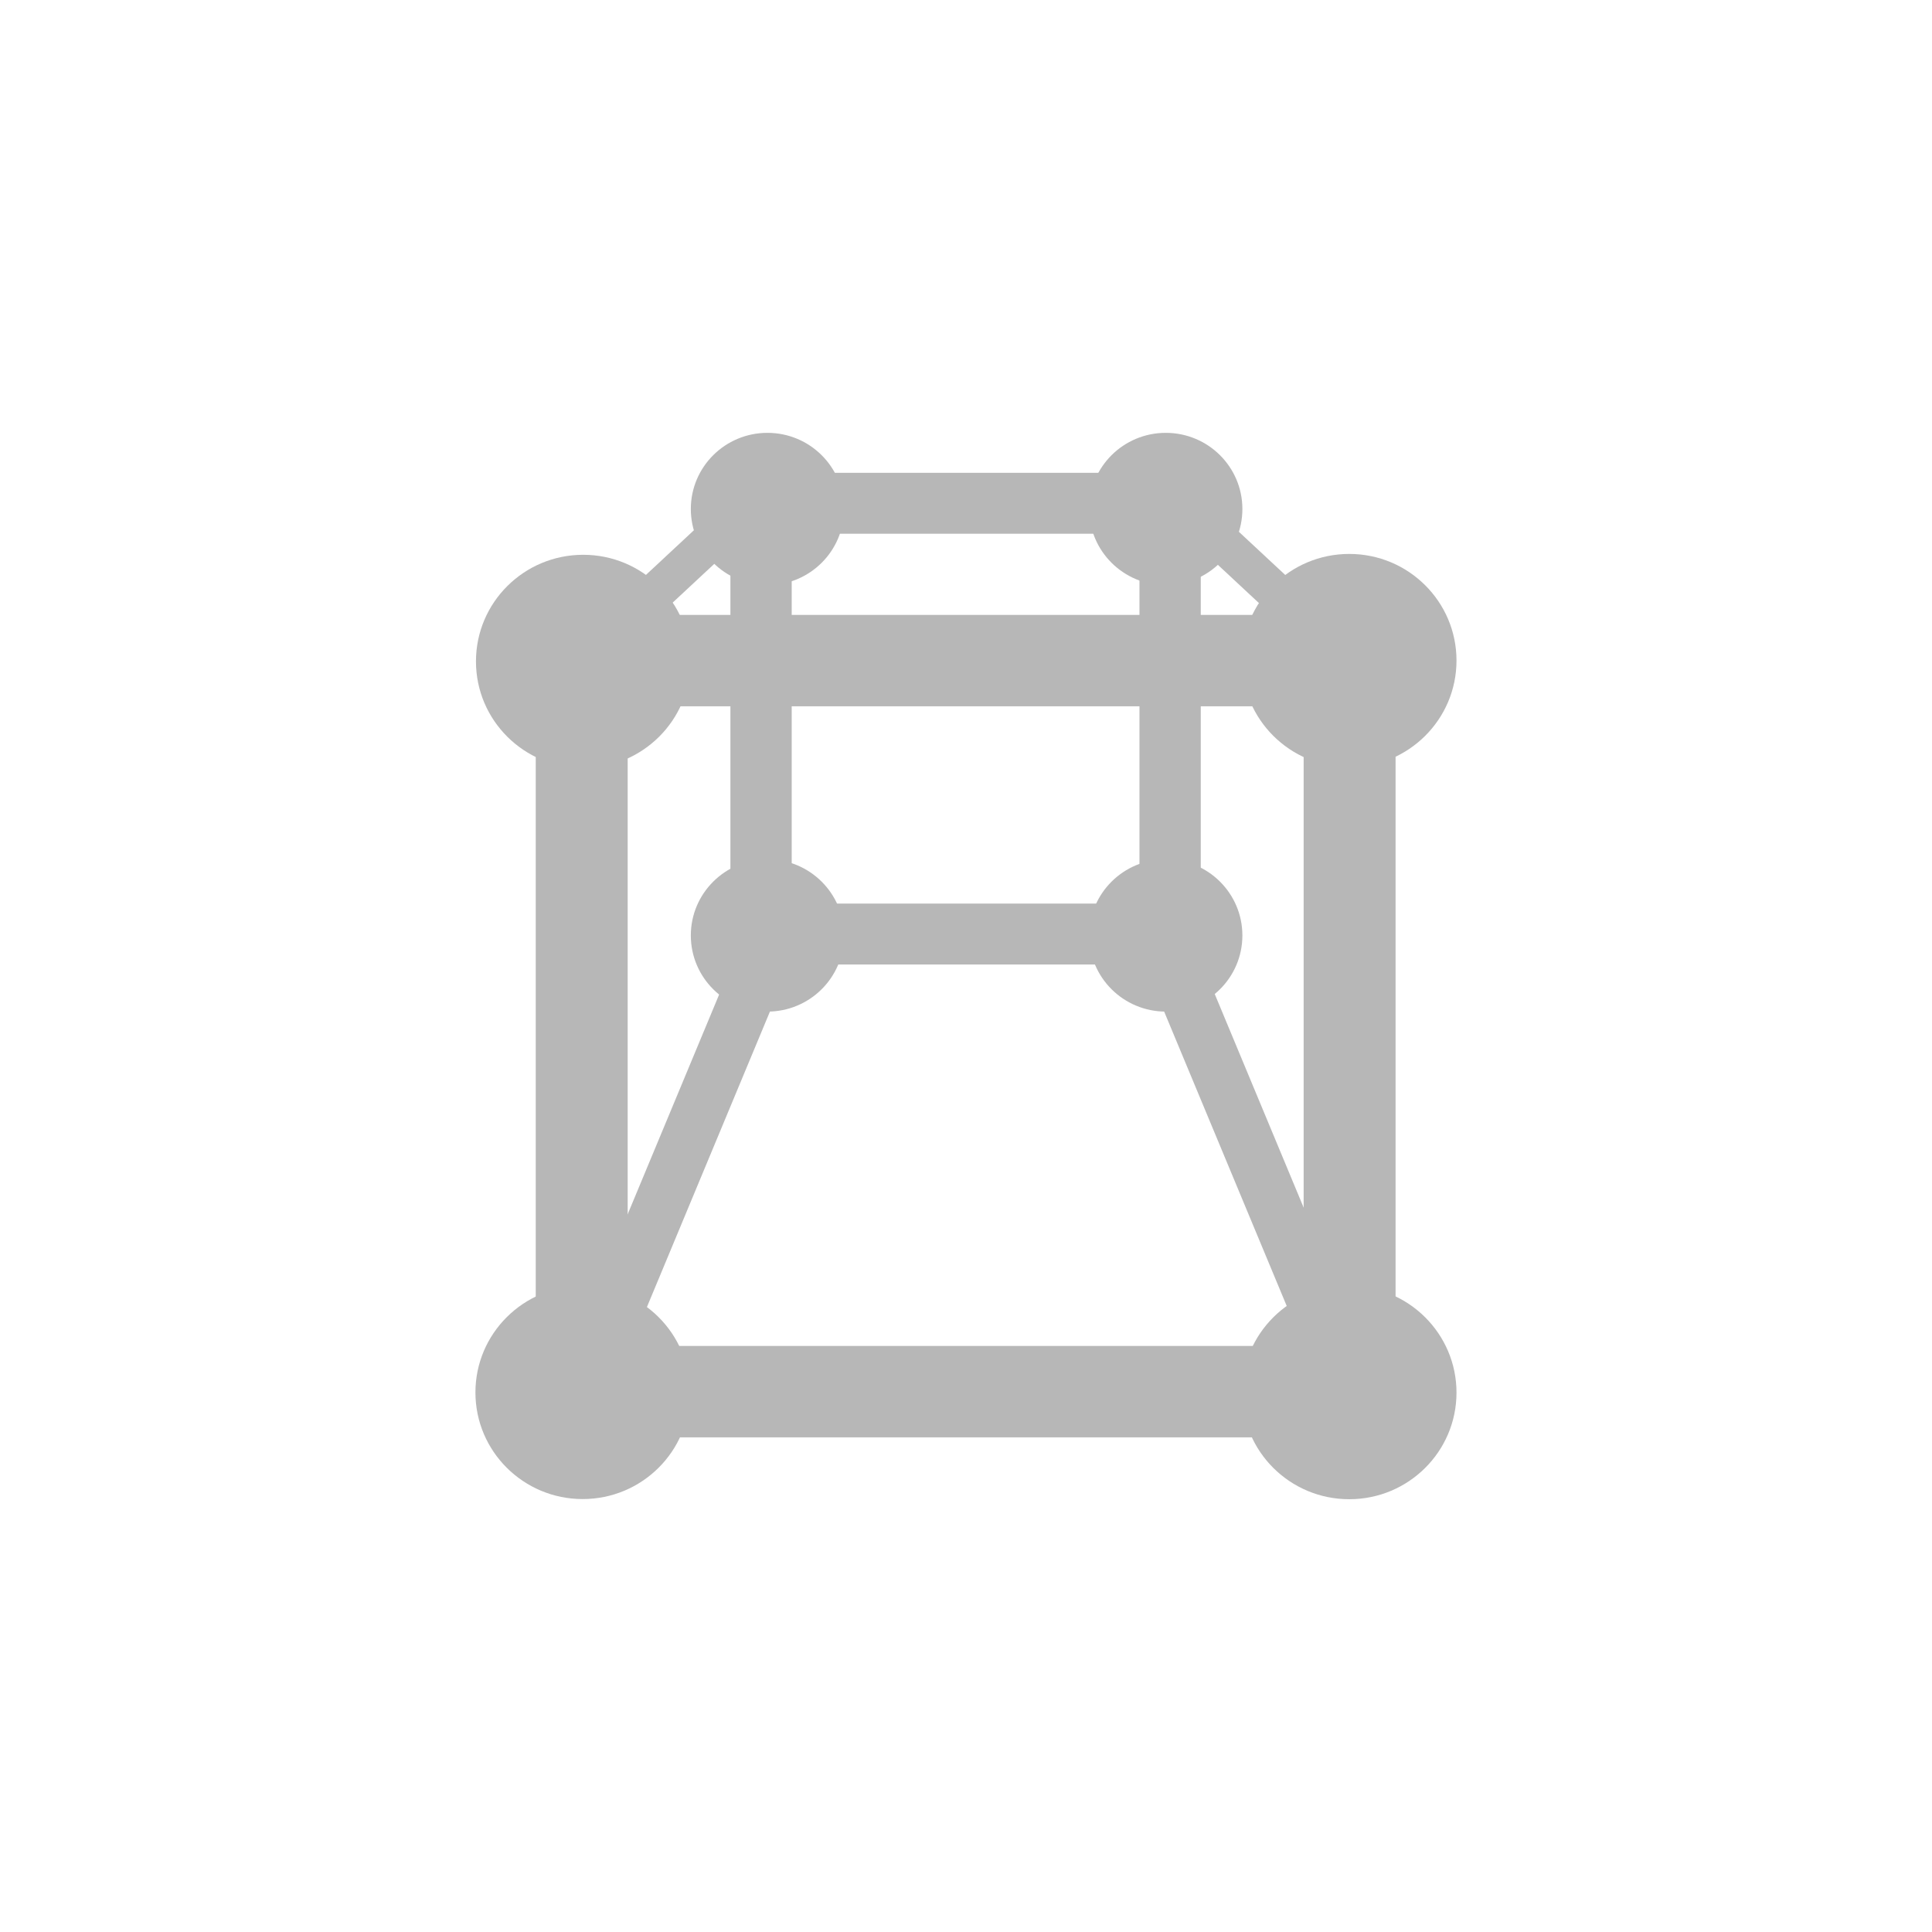 <?xml version="1.0" encoding="UTF-8" standalone="no"?>
<svg
   xmlns:dc="http://purl.org/dc/elements/1.1/"
   xmlns:cc="http://creativecommons.org/ns#"
   xmlns:rdf="http://www.w3.org/1999/02/22-rdf-syntax-ns#"
   xmlns:svg="http://www.w3.org/2000/svg"
   xmlns="http://www.w3.org/2000/svg"
   xmlns:xlink="http://www.w3.org/1999/xlink"
   xmlns:sodipodi="http://sodipodi.sourceforge.net/DTD/sodipodi-0.dtd"
   xmlns:inkscape="http://www.inkscape.org/namespaces/inkscape"
   height="512"
   viewBox="0 0 512 512"
   width="512"
   version="1.1"
   id="svg2"
   inkscape:version="0.91 r"
   sodipodi:docname="boxes.svg">
  <sodipodi:namedview
     pagecolor="#ffffff"
     bordercolor="#666666"
     borderopacity="1"
     objecttolerance="10"
     gridtolerance="10"
     guidetolerance="10"
     inkscape:pageopacity="0"
     inkscape:pageshadow="2"
     inkscape:window-width="1920"
     inkscape:window-height="1028"
     id="namedview41"
     showgrid="false"
     inkscape:zoom="0.4609375"
     inkscape:cx="256"
     inkscape:cy="256"
     inkscape:window-x="0"
     inkscape:window-y="0"
     inkscape:window-maximized="1"
     inkscape:current-layer="svg2" />
  <defs
     id="defs4">
    <path
       id="0"
       fill="#b7b7b7"
       d="m13 10.5c0 1.381-1.119 2.5-2.5 2.5s-2.5-1.119-2.5-2.5 1.119-2.5 2.5-2.5 2.5 1.119 2.5 2.5" />
  </defs>
  <g
     transform="matrix(1.413,0,0,1.413,612.79,-770.81)"
     id="g25">
    <use
       y="0"
       x="0"
       width="1"
       height="1"
       transform="matrix(8.046,0,0,7.998,-265.11,585.42)"
       xlink:href="#0"
       id="use27" />
    <g
       style="fill:#b7b7b7"
       id="g29">
      <path
         inkscape:connector-curvature="0"
         d="m -333.2,677.94 0,119.97 17.241,0 0,-119.97 z"
         id="path31" />
      <path
         inkscape:connector-curvature="0"
         d="m -188.8,803.69 -120.69,0 0,5.713 120.69,0 z"
         id="path33" />
    </g>
    <use
       y="0"
       x="0"
       width="1"
       height="1"
       transform="matrix(5.747,0,0,5.713,-275.38,660.97)"
       xlink:href="#0"
       id="use35" />
    <use
       y="0"
       x="0"
       width="1"
       height="1"
       transform="matrix(8.046,0,0,7.998,-408.78,585.58)"
       xlink:href="#0"
       id="use37" />
    <use
       y="0"
       x="0"
       width="1"
       height="1"
       transform="matrix(8.046,0,0,7.998,-408.88,722.69)"
       xlink:href="#0"
       id="use39" />
    <use
       y="0"
       x="0"
       width="1"
       height="1"
       transform="matrix(8.046,0,0,7.998,-265.11,722.72)"
       xlink:href="#0"
       id="use41" />
    <g
       style="fill:#b7b7b7"
       id="g43">
      <path
         inkscape:connector-curvature="0"
         d="m -189.18,678.44 0,119.97 17.241,0 0,-119.97 z"
         id="path45" />
      <path
         inkscape:connector-curvature="0"
         d="m -189.82,660.84 -120.69,0 0,17.14 120.69,0 z"
         id="path47" />
      <path
         inkscape:connector-curvature="0"
         d="m -184.23,797.95 -133.9,0 0,17.14 133.9,0 z"
         id="path49" />
    </g>
    <use
       y="0"
       x="0"
       width="1"
       height="1"
       transform="matrix(5.747,0,0,5.713,-350.09,660.97)"
       xlink:href="#0"
       id="use51" />
    <use
       y="0"
       x="0"
       width="1"
       height="1"
       transform="matrix(5.747,0,0,5.713,-350.09,580.99)"
       xlink:href="#0"
       id="use53" />
    <use
       y="0"
       x="0"
       width="1"
       height="1"
       transform="matrix(5.747,0,0,5.713,-275.38,580.99)"
       xlink:href="#0"
       id="use55" />
    <g
       style="fill:#b7b7b7"
       id="g57">
      <path
         inkscape:connector-curvature="0"
         d="m -296.69,647.17 0,69.38 11.494,0 0,-69.38 z"
         id="path59" />
      <path
         inkscape:connector-curvature="0"
         d="m -219.97,647.63 0,69.38 11.494,0 0,-69.38 z"
         id="path61" />
      <path
         inkscape:connector-curvature="0"
         d="m -217.42,634.19 -69.791,0 0,11.426 69.791,0 z"
         id="path63" />
      <path
         inkscape:connector-curvature="0"
         d="m -217.42,714.98 -69.791,0 0,11.426 69.791,0 z"
         id="path65" />
      <path
         inkscape:connector-curvature="0"
         d="m -290.75,712.69 -43.13,103.6 9.27,3.813 43.13,-103.6 z"
         id="path67" />
      <path
         inkscape:connector-curvature="0"
         d="m -213.87,712.69 43.13,103.6 -9.27,3.813 -43.13,-103.6 z"
         id="path69" />
      <path
         inkscape:connector-curvature="0"
         d="m -212.15,635.17 37,34.461 -5.343,4.889 -37,-34.462 z"
         id="path71" />
      <path
         inkscape:connector-curvature="0"
         d="m -295.41,637.39 -37,34.461 5.343,4.889 37,-34.462 z"
         id="path73" />
    </g>
  </g>
</svg>
